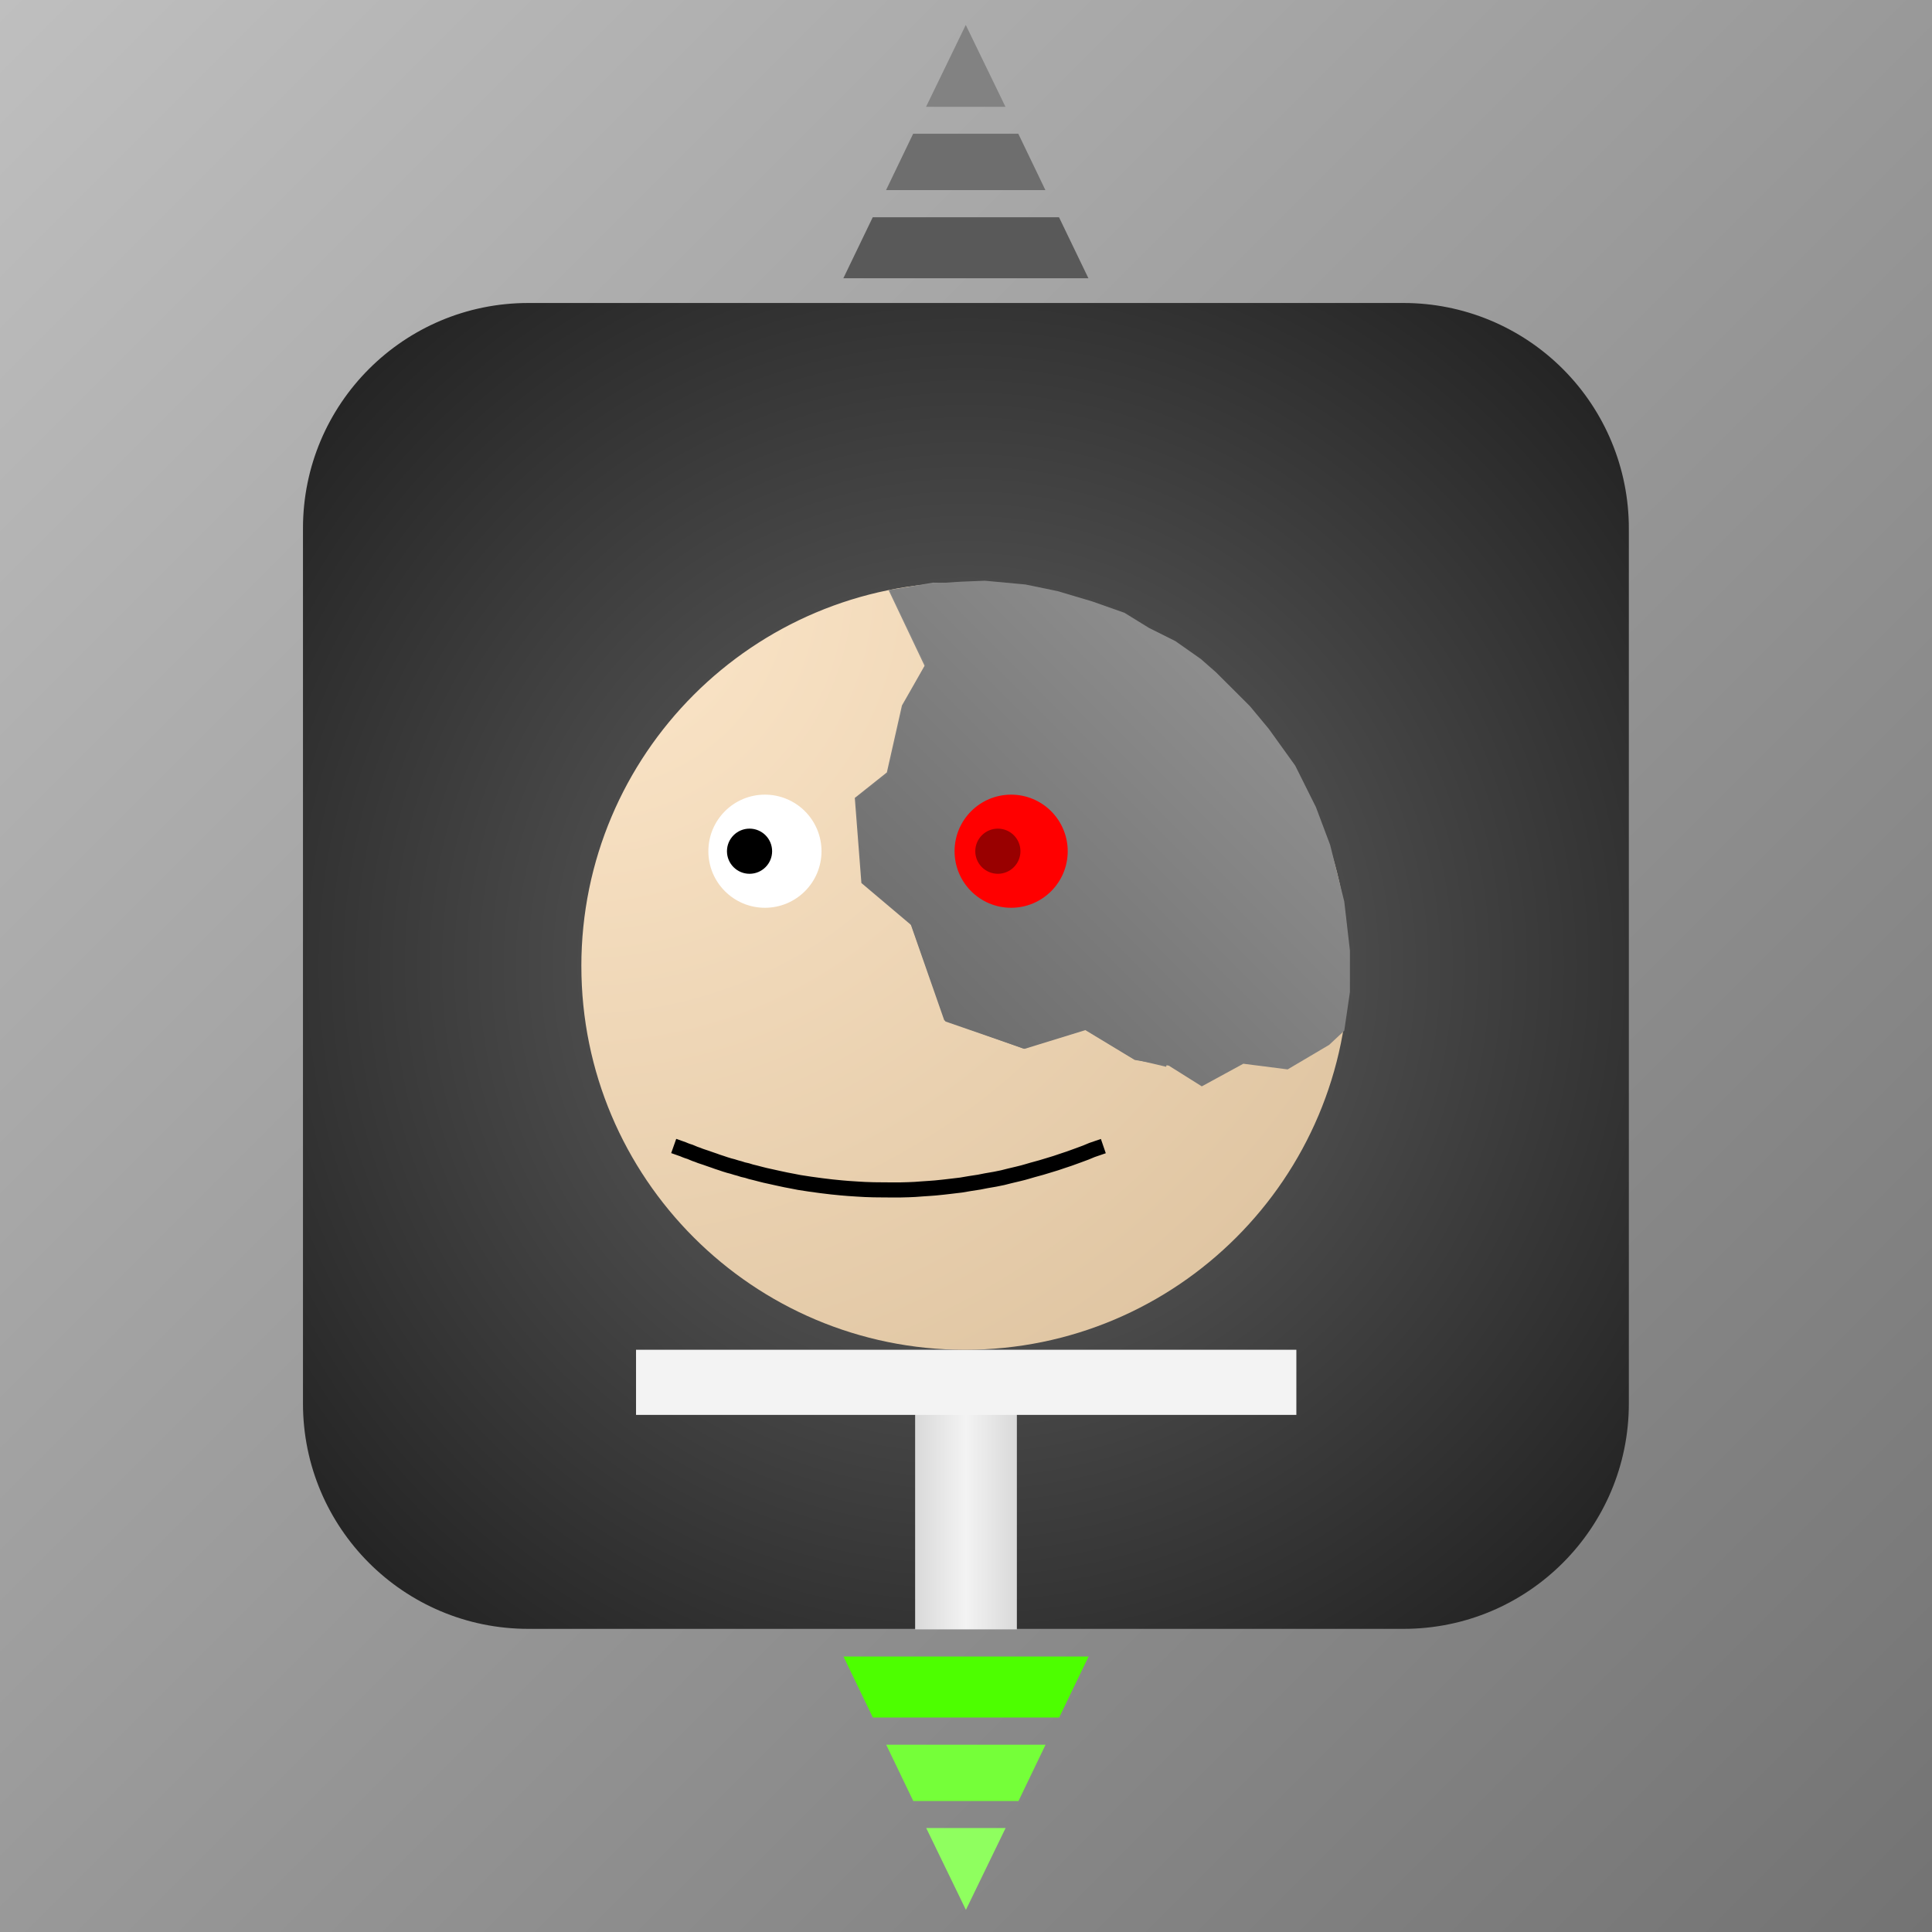 <svg version="1.1" width="128" height="128" viewBox="0.0 0.0 128.0 128.0" fill="none" stroke="none" stroke-linecap="square" stroke-miterlimit="10" xmlns:xlink="http://www.w3.org/1999/xlink" xmlns="http://www.w3.org/2000/svg"><rect x="0.0" y="0.0" width="128.0" height="128.0" fill="#333333" stroke="none"/><clipPath id="p.0"><path d="m0 0l128.0 0l0 128.0l-128.0 0l0 -128.0z" clip-rule="nonzero"/></clipPath><g clip-path="url(#p.0)"><path fill="#000000" fill-opacity="0.0" d="m0 0l128.0 0l0 128.0l-128.0 0z" fill-rule="evenodd"/><defs><linearGradient id="p.1" gradientUnits="userSpaceOnUse" gradientTransform="matrix(13.454 0.0 0.0 13.454 0.0 0.0)" spreadMethod="pad" x1="-4.757" y1="4.757" x2="4.757" y2="14.27"><stop offset="0.0" stop-color="#bfbfbf"/><stop offset="1.0" stop-color="#737373"/></linearGradient></defs><path fill="url(#p.1)" d="m-9.4225725E-5 -9.4225725E-5l128.0 0l0 128.0l-128.0 0zm27.25 27.25l0 73.5l73.5 0l0 -73.5z" fill-rule="evenodd"/><defs><radialGradient id="p.2" gradientUnits="userSpaceOnUse" gradientTransform="matrix(7.881 0.0 0.0 7.881 0.0 0.0)" spreadMethod="pad" cx="8.12" cy="8.12" fx="8.12" fy="8.12" r="7.881"><stop offset="0.0" stop-color="#696969"/><stop offset="1.0" stop-color="#1d1d1d"/></radialGradient></defs><path fill="url(#p.2)" d="m20.073 35l0 0c0 -8.244 6.683 -14.926 14.926 -14.926l57.99 0l0 0c3.959 0 7.755 1.573 10.554 4.372c2.799 2.799 4.372 6.596 4.372 10.554l0 57.99c0 8.244 -6.683 14.926 -14.926 14.926l-57.99 0c-8.244 0 -14.926 -6.683 -14.926 -14.926z" fill-rule="evenodd"/><defs><linearGradient id="p.3" gradientUnits="userSpaceOnUse" gradientTransform="matrix(2.596 0.0 0.0 2.596 0.0 0.0)" spreadMethod="pad" x1="23.354" y1="41.58" x2="25.95" y2="41.58"><stop offset="0.0" stop-color="#d9d9d9"/><stop offset="0.5" stop-color="#f3f3f3"/><stop offset="1.0" stop-color="#d9d9d9"/></linearGradient></defs><path fill="url(#p.3)" d="m60.63 91.163l6.74 0l0 16.787l-6.74 0z" fill-rule="evenodd"/><path fill="#f3f3f3" d="m42.139 89.425l43.748 0l0 4.315l-43.748 0z" fill-rule="evenodd"/><path fill="#75ff39" d="m58.713 115.592l1.795 3.733l6.968 0l1.795 -3.733z" fill-rule="evenodd"/><path fill="#8fff5f" d="m66.624 121.112l-2.63 5.422l-2.63 -5.422z" fill-rule="evenodd"/><path fill="#4dff00" d="m55.882 109.749l1.948 4.042l12.342 0l1.948 -4.042z" fill-rule="evenodd"/><path fill="#6e6e6e" d="m58.703 12.595l1.795 -3.733l6.968 0l1.795 3.733z" fill-rule="evenodd"/><path fill="#828282" d="m66.614 7.075l-2.63 -5.422l-2.63 5.422z" fill-rule="evenodd"/><path fill="#595959" d="m55.873 18.437l1.948 -4.042l12.342 0l1.948 4.042z" fill-rule="evenodd"/><defs><radialGradient id="p.4" gradientUnits="userSpaceOnUse" gradientTransform="matrix(8.479 0.0 0.0 8.479 0.0 0.0)" spreadMethod="pad" cx="4.543" cy="4.552" fx="4.543" fy="4.552" r="8.479"><stop offset="0.0" stop-color="#fde7ca"/><stop offset="1.0" stop-color="#dbc09c"/></radialGradient></defs><path fill="url(#p.4)" d="m38.516 64.009l0 0c0 -14.038 11.38 -25.417 25.417 -25.417l0 0c6.741 0 13.206 2.678 17.973 7.445c4.767 4.767 7.445 11.232 7.445 17.973l0 0c0 14.038 -11.38 25.417 -25.417 25.417l0 0c-14.038 0 -25.417 -11.38 -25.417 -25.417z" fill-rule="evenodd"/><path fill="#000000" fill-opacity="0.0" d="m45.106 76.091l0.15 0.053l0.15 0.063l0.142 0.053l0.167 0.053l0.15 0.063l0.175 0.073l0.183 0.063l0.183 0.073l0.175 0.058l0.191 0.063l0.192 0.068l0.167 0.058l0.2 0.068l0.203 0.074l0.267 0.087l0.241 0.082l0.267 0.082l0.225 0.058l0.25 0.078l0.217 0.058l0.225 0.073l0.275 0.063l0.25 0.078l0.267 0.065l0.392 0.102l0.292 0.073l0.375 0.082l0.458 0.102l0.542 0.116l0.458 0.087l0.417 0.082l0.723 0.111l0.75 0.102l0.683 0.082l0.633 0.063l0.467 0.039l0.592 0.039l0.508 0.029l0.566 0.019l0.5 0.005l0.65 0.005l0.617 0l0.558 -0.015l0.425 -0.019l0.458 -0.034l0.508 -0.034l0.383 -0.029l0.516 -0.053l0.417 -0.048l0.767 -0.091l0.6 -0.102l0.6 -0.092l0.466 -0.092l0.592 -0.102l0.5 -0.102l0.458 -0.116l0.533 -0.126l0.35 -0.087l0.208 -0.058l0.431 -0.126l0.567 -0.155l0.45 -0.136l0.525 -0.16l0.416 -0.141l0.467 -0.155l0.616 -0.223l0.483 -0.179l0.408 -0.17l0.283 -0.097" fill-rule="evenodd"/><path stroke="#000000" stroke-width="1.0" stroke-linejoin="round" stroke-linecap="butt" d="m45.106 76.091l0.15 0.053l0.15 0.063l0.142 0.053l0.167 0.053l0.15 0.063l0.175 0.073l0.183 0.063l0.183 0.073l0.175 0.058l0.191 0.063l0.192 0.068l0.167 0.058l0.2 0.068l0.203 0.074l0.267 0.087l0.241 0.082l0.267 0.082l0.225 0.058l0.25 0.078l0.217 0.058l0.225 0.073l0.275 0.063l0.25 0.078l0.267 0.065l0.392 0.102l0.292 0.073l0.375 0.082l0.458 0.102l0.542 0.116l0.458 0.087l0.417 0.082l0.723 0.111l0.75 0.102l0.683 0.082l0.633 0.063l0.467 0.039l0.592 0.039l0.508 0.029l0.566 0.019l0.5 0.005l0.65 0.005l0.617 0l0.558 -0.015l0.425 -0.019l0.458 -0.034l0.508 -0.034l0.383 -0.029l0.516 -0.053l0.417 -0.048l0.767 -0.091l0.6 -0.102l0.6 -0.092l0.466 -0.092l0.592 -0.102l0.5 -0.102l0.458 -0.116l0.533 -0.126l0.35 -0.087l0.208 -0.058l0.431 -0.126l0.567 -0.155l0.45 -0.136l0.525 -0.16l0.416 -0.141l0.467 -0.155l0.616 -0.223l0.483 -0.179l0.408 -0.17l0.283 -0.097" fill-rule="evenodd"/><path fill="#ffffff" d="m46.931 56.395l0 0c0 -2.07 1.678 -3.748 3.748 -3.748l0 0c0.994 0 1.947 0.395 2.65 1.098c0.703 0.703 1.098 1.656 1.098 2.65l0 0c0 2.07 -1.678 3.748 -3.748 3.748l0 0c-2.07 0 -3.748 -1.678 -3.748 -3.748z" fill-rule="evenodd"/><defs><linearGradient id="p.5" gradientUnits="userSpaceOnUse" gradientTransform="matrix(6.166 0.0 0.0 6.166 0.0 0.0)" spreadMethod="pad" x1="10.944" y1="13.221" x2="15.304" y2="8.862"><stop offset="0.0" stop-color="#666666"/><stop offset="1.0" stop-color="#999999"/></linearGradient></defs><path fill="url(#p.5)" d="m61.814 38.601l-2.94 0.499l2.383 5.013l-1.501 2.625l-1.0 4.438l-2.123 1.688l0.436 5.638l3.312 2.798l2.252 6.375l5.249 1.814l4.063 -1.252l3.186 1.94l2.126 0.499l0.436 -1.499l0.189 -1.501l0.249 -2.186l0.189 -2.564l-0.375 -3.123l-0.94 -3.814l-0.937 -2.562l-1.562 -2.751l-2.186 -3.0l-2.688 -3.0l-3.627 -2.499l-2.005 -3.514z" fill-rule="evenodd"/><defs><linearGradient id="p.6" gradientUnits="userSpaceOnUse" gradientTransform="matrix(6.841 0.0 0.0 6.841 0.0 0.0)" spreadMethod="pad" x1="10.684" y1="12.91" x2="15.522" y2="8.073"><stop offset="0.0" stop-color="#666666"/><stop offset="1.0" stop-color="#999999"/></linearGradient></defs><path fill="url(#p.6)" d="m61.814 38.661l-2.877 0.438l2.375 4.937l-1.499 2.688l-1.0 4.564l-2.063 1.562l0.375 5.625l3.186 2.688l2.249 6.438l5.252 1.874l4.06 -1.249l3.312 2.0l2.252 0.375l2.186 1.373l2.751 -1.499l2.937 0.375l2.751 -1.625l1.0 -0.937l0.375 -2.564l0 -2.751l-0.375 -3.249l-0.937 -3.751l-0.94 -2.499l-1.373 -2.751l-1.751 -2.436l-1.249 -1.501l-1.126 -1.126l-1.126 -1.123l-1.0 -0.877l-1.688 -1.186l-1.748 -0.874l-1.625 -1.0l-2.126 -0.751l-2.312 -0.688l-2.126 -0.438l-2.688 -0.249l-1.562 0.063z" fill-rule="evenodd"/><path fill="#ff0000" d="m63.243 56.395l0 0c0 -2.07 1.678 -3.748 3.748 -3.748l0 0c0.994 0 1.947 0.395 2.65 1.098c0.703 0.703 1.098 1.656 1.098 2.65l0 0c0 2.07 -1.678 3.748 -3.748 3.748l0 0c-2.07 0 -3.748 -1.678 -3.748 -3.748z" fill-rule="evenodd"/><path fill="#990000" d="m64.615 56.395l0 0c0 -0.826 0.67 -1.496 1.496 -1.496l0 0c0.397 0 0.777 0.158 1.058 0.438c0.281 0.281 0.438 0.661 0.438 1.058l0 0c0 0.826 -0.67 1.496 -1.496 1.496l0 0c-0.826 0 -1.496 -0.67 -1.496 -1.496z" fill-rule="evenodd"/><path fill="#000000" d="m48.163 56.395l0 0c0 -0.826 0.67 -1.496 1.496 -1.496l0 0c0.397 0 0.777 0.158 1.058 0.438c0.281 0.281 0.438 0.661 0.438 1.058l0 0c0 0.826 -0.67 1.496 -1.496 1.496l0 0c-0.826 0 -1.496 -0.67 -1.496 -1.496z" fill-rule="evenodd"/></g></svg>